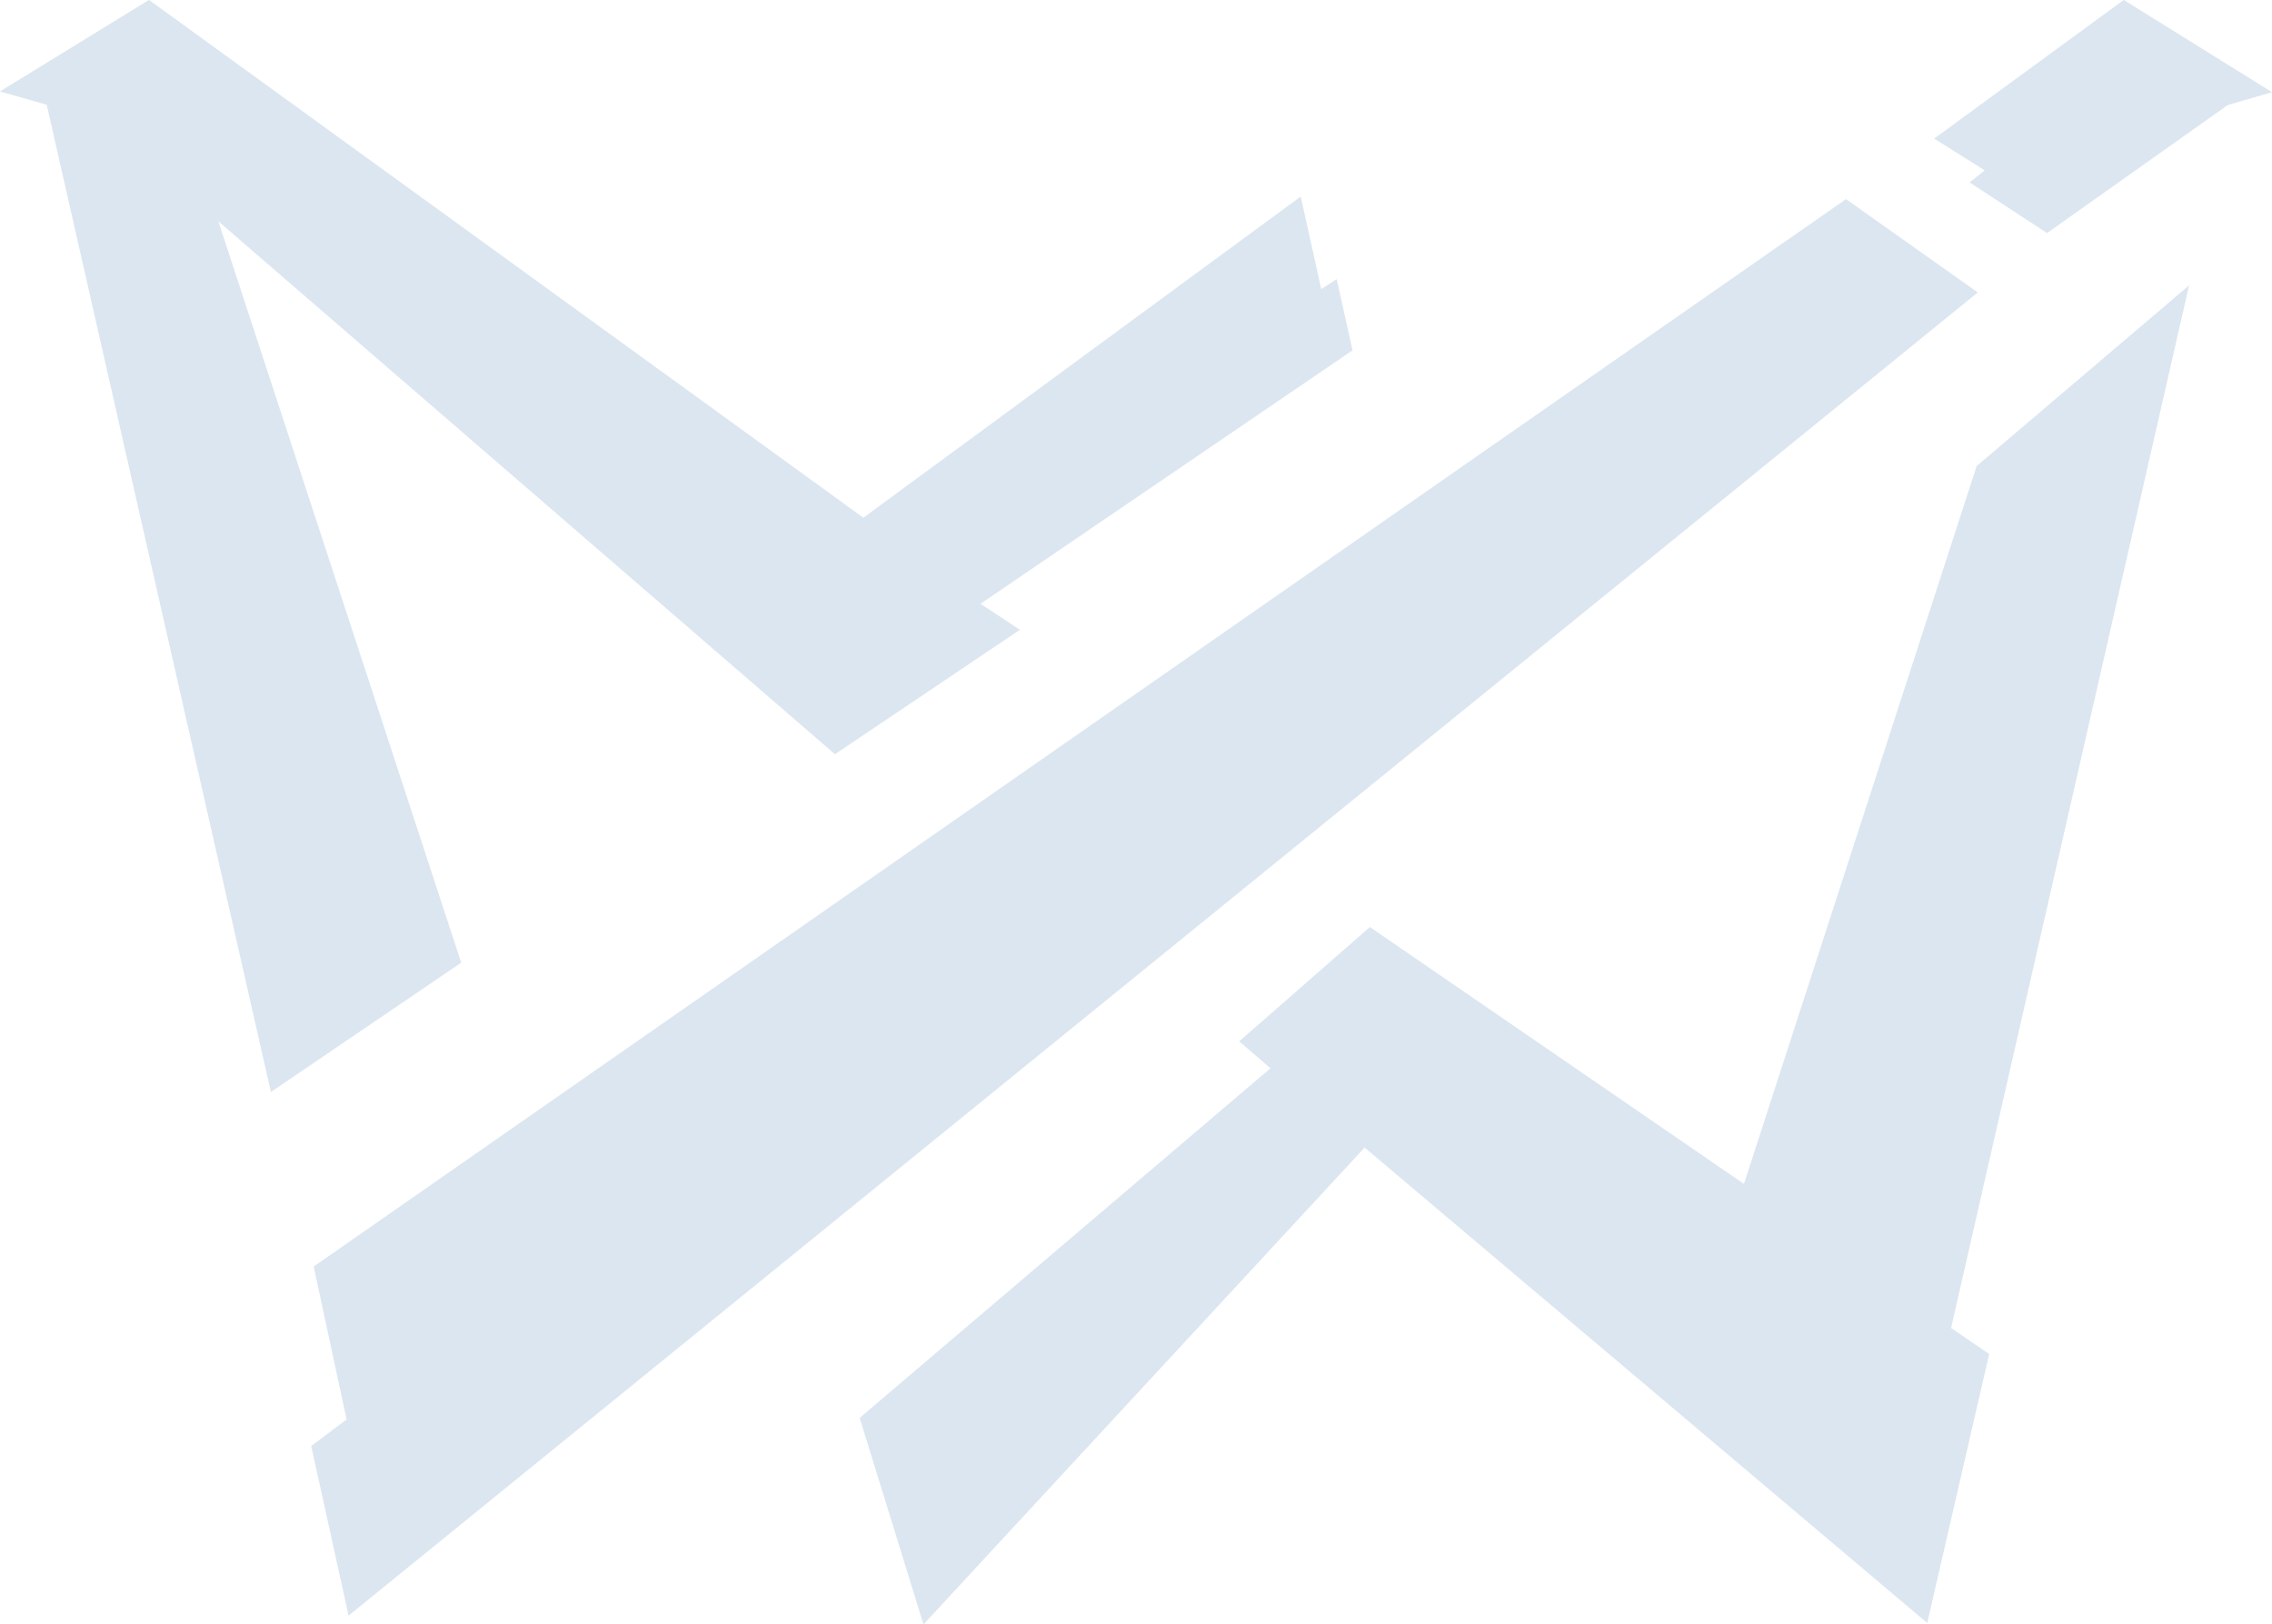 <svg id="Слой_1" data-name="Слой 1" xmlns="http://www.w3.org/2000/svg" viewBox="0 0 800 571.95"><defs><style>.cls-1{fill:#dbe6f0;}</style></defs><path class="cls-1" d="M770.79,214.52,687,581.63l13.41,9.17-21.81,94.7L480.5,518.09,325.17,686l-22.46-72.71L447.35,490.18l-11-9.48,46-40.25L614.07,530.9,696,278.14Zm-50-18.44L784.42,151,800,146.48,747.8,114l-66.74,48.82L698.84,174l-5.31,4.27ZM110.45,560l11.6,53.84-12.46,9.35,13.15,59.72L696.39,217,650,184.14ZM304,296.32,52.46,114,0,146.22l16.45,4.68L95.39,498.53l67-45.53L76.87,191.93,294,379.59l65.1-43.8-13.85-9.17,131-89.25-5.58-25.06-5.45,3.51L458,183.23Z" transform="translate(0 -114.02)"/></svg>